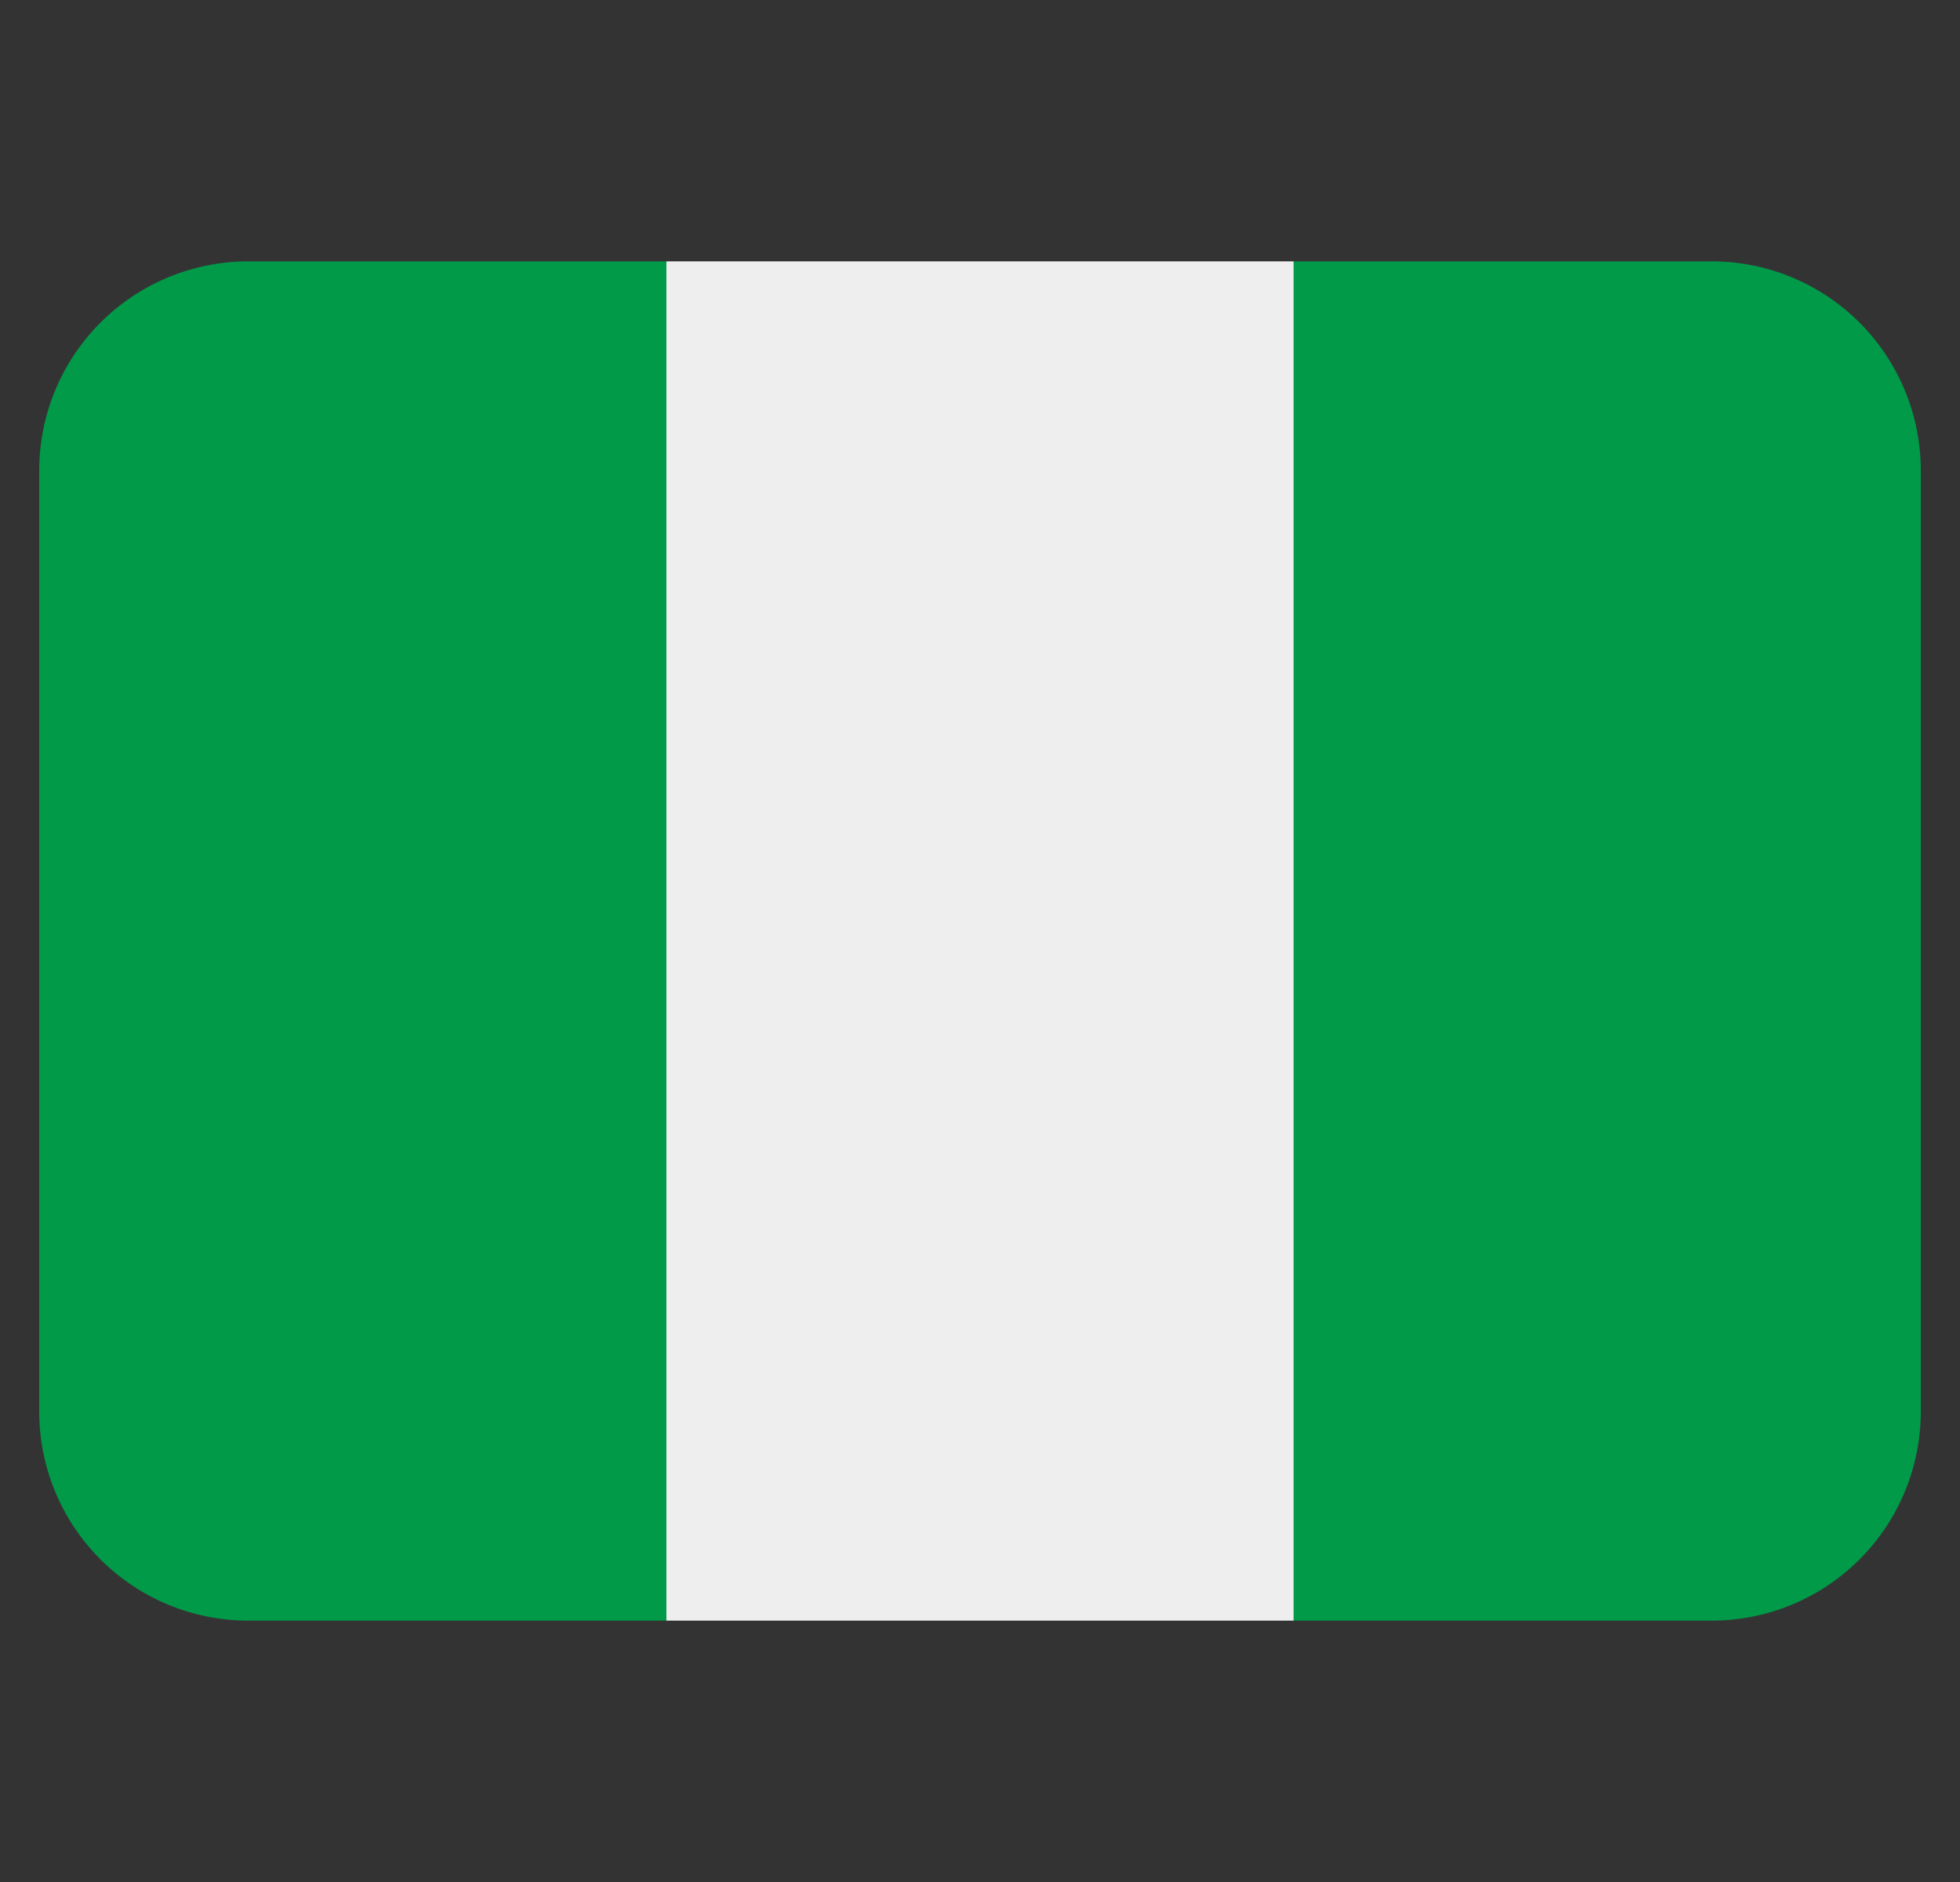 <svg width="25" height="24" viewBox="0 0 25 24" fill="none" xmlns="http://www.w3.org/2000/svg">
<rect x="0" y="0" width="25" height="24" fill="#333333" stroke="none"/>
<path d="M3.167 3.333C2.459 3.333 1.781 3.614 1.281 4.114C0.781 4.615 0.5 5.293 0.5 6L0.5 18C0.5 18.707 0.781 19.386 1.281 19.886C1.781 20.386 2.459 20.667 3.167 20.667H8.5V3.333H3.167Z" fill="#009A49"/>
<path d="M8.5 3.333H16.5V20.667H8.5V3.333Z" fill="#EEEEEE"/>
<path d="M21.833 3.333H16.5V20.667H21.833C22.541 20.667 23.219 20.386 23.719 19.886C24.219 19.386 24.5 18.707 24.5 18V6C24.5 5.293 24.219 4.615 23.719 4.114C23.219 3.614 22.541 3.333 21.833 3.333Z" fill="#009A49"/>
</svg>
